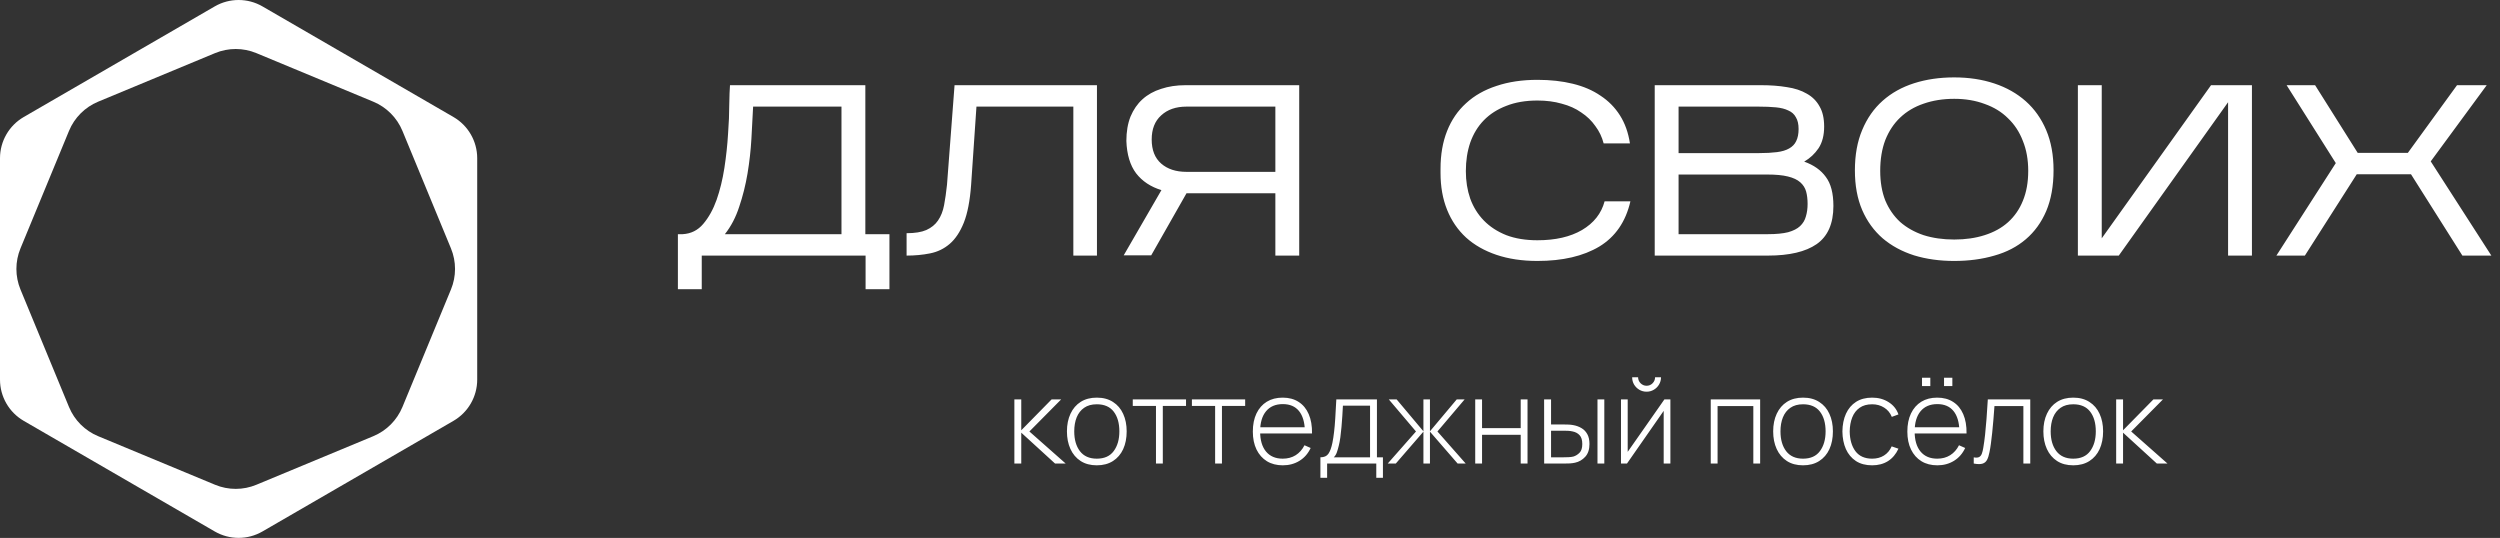 <svg width="488" height="105" viewBox="0 0 488 105" fill="none" xmlns="http://www.w3.org/2000/svg">
<rect x="0" y="0" width="488" height="105" fill="#333333" stroke="none"/>
<path d="M198.005 90.482V77.965H199.35V83.992L205.272 77.965H207.138L200.938 84.224L208.019 90.482H205.945L199.35 84.456V90.482H198.005ZM214.096 90.83C212.852 90.83 211.797 90.548 210.932 89.984C210.066 89.42 209.406 88.64 208.95 87.643C208.494 86.646 208.266 85.499 208.266 84.201C208.266 82.895 208.498 81.748 208.962 80.758C209.425 79.762 210.09 78.989 210.955 78.441C211.828 77.892 212.875 77.618 214.096 77.618C215.34 77.618 216.395 77.9 217.26 78.464C218.133 79.02 218.794 79.793 219.242 80.782C219.698 81.771 219.926 82.91 219.926 84.201C219.926 85.522 219.698 86.681 219.242 87.678C218.786 88.667 218.121 89.439 217.248 89.996C216.375 90.552 215.324 90.83 214.096 90.83ZM214.096 89.532C215.572 89.532 216.673 89.037 217.399 88.049C218.133 87.059 218.5 85.777 218.5 84.201C218.5 82.594 218.133 81.311 217.399 80.353C216.665 79.395 215.564 78.916 214.096 78.916C213.099 78.916 212.276 79.144 211.627 79.6C210.978 80.048 210.491 80.67 210.167 81.465C209.85 82.254 209.692 83.165 209.692 84.201C209.692 85.808 210.063 87.098 210.804 88.072C211.554 89.045 212.651 89.532 214.096 89.532ZM225.647 90.482V79.24H221.116V77.965H231.512V79.24H226.98V90.482H225.647ZM237.192 90.482V79.24H232.66V77.965H243.056V79.24H238.525V90.482H237.192ZM250.406 90.83C249.208 90.83 248.173 90.564 247.299 90.03C246.426 89.49 245.75 88.728 245.271 87.747C244.792 86.758 244.553 85.591 244.553 84.247C244.553 82.879 244.788 81.701 245.26 80.712C245.739 79.715 246.411 78.95 247.276 78.417C248.149 77.884 249.185 77.618 250.382 77.618C251.595 77.618 252.631 77.896 253.489 78.452C254.354 79.001 255.011 79.796 255.459 80.84C255.915 81.883 256.131 83.138 256.108 84.606H254.717V84.143C254.678 82.427 254.292 81.122 253.558 80.225C252.824 79.329 251.773 78.881 250.406 78.881C248.992 78.881 247.898 79.348 247.126 80.283C246.361 81.21 245.978 82.524 245.978 84.224C245.978 85.908 246.361 87.214 247.126 88.141C247.898 89.068 248.984 89.532 250.382 89.532C251.348 89.532 252.19 89.308 252.909 88.86C253.635 88.404 254.211 87.755 254.636 86.913L255.841 87.446C255.339 88.528 254.613 89.362 253.662 89.949C252.712 90.537 251.626 90.83 250.406 90.83ZM245.468 84.606V83.401H255.354V84.606H245.468ZM257.744 93.264V89.266C258.463 89.266 258.981 89.037 259.297 88.582C259.622 88.126 259.885 87.411 260.086 86.438C260.217 85.788 260.325 85.085 260.41 84.328C260.503 83.571 260.58 82.682 260.642 81.662C260.711 80.643 260.781 79.41 260.85 77.965H268.778V89.266H269.949V93.264H268.651V90.482H259.054V93.264H257.744ZM260.352 89.266H267.434V79.182H262.137C262.106 79.816 262.067 80.492 262.021 81.21C261.975 81.921 261.921 82.632 261.859 83.343C261.797 84.054 261.724 84.722 261.639 85.348C261.554 85.974 261.453 86.515 261.337 86.971C261.214 87.488 261.082 87.94 260.943 88.327C260.804 88.713 260.607 89.026 260.352 89.266ZM270.885 90.482L276.402 84.224L271.094 77.965H272.624L277.851 84.189V77.965H279.126V84.189L284.353 77.965H285.894L280.586 84.224L286.103 90.482H284.527L279.126 84.259V90.482H277.851V84.259L272.462 90.482H270.885ZM287.963 90.482V77.965H289.296V83.575H296.841V77.965H298.174V90.482H296.841V84.873H289.296V90.482H287.963ZM301.421 90.482L301.41 77.965H302.766V82.856H305.188C305.559 82.856 305.903 82.864 306.219 82.879C306.544 82.895 306.841 82.93 307.112 82.984C307.699 83.092 308.228 83.285 308.7 83.563C309.179 83.841 309.557 84.232 309.835 84.734C310.121 85.236 310.264 85.881 310.264 86.669C310.264 87.728 309.99 88.558 309.441 89.161C308.893 89.764 308.228 90.15 307.448 90.32C307.123 90.39 306.787 90.436 306.44 90.459C306.1 90.475 305.748 90.482 305.385 90.482H301.421ZM302.766 89.266H305.211C305.497 89.266 305.821 89.258 306.185 89.242C306.548 89.227 306.865 89.184 307.135 89.115C307.568 88.984 307.962 88.74 308.317 88.385C308.68 88.029 308.862 87.457 308.862 86.669C308.862 85.897 308.688 85.325 308.34 84.954C308 84.575 307.537 84.328 306.95 84.212C306.687 84.15 306.401 84.112 306.092 84.096C305.791 84.081 305.497 84.073 305.211 84.073H302.766V89.266ZM311.829 90.482V77.965H313.162V90.482H311.829ZM321.413 76.459C320.895 76.459 320.42 76.331 319.987 76.076C319.562 75.821 319.222 75.481 318.967 75.056C318.72 74.631 318.597 74.16 318.597 73.642H319.756C319.756 74.09 319.918 74.481 320.242 74.813C320.575 75.137 320.965 75.3 321.413 75.3C321.876 75.3 322.267 75.137 322.583 74.813C322.908 74.481 323.07 74.09 323.07 73.642H324.229C324.229 74.16 324.102 74.631 323.847 75.056C323.6 75.481 323.26 75.821 322.827 76.076C322.402 76.331 321.931 76.459 321.413 76.459ZM326.06 77.965V90.482H324.751V80.202L317.588 90.482H316.418V77.965H317.727V88.199L324.89 77.965H326.06ZM333.938 90.482V77.965H343.581V90.482H342.248V79.263H335.271V90.482H333.938ZM351.953 90.83C350.709 90.83 349.654 90.548 348.789 89.984C347.924 89.42 347.263 88.64 346.807 87.643C346.351 86.646 346.123 85.499 346.123 84.201C346.123 82.895 346.355 81.748 346.819 80.758C347.282 79.762 347.947 78.989 348.812 78.441C349.685 77.892 350.732 77.618 351.953 77.618C353.197 77.618 354.252 77.9 355.117 78.464C355.99 79.02 356.651 79.793 357.099 80.782C357.555 81.771 357.783 82.91 357.783 84.201C357.783 85.522 357.555 86.681 357.099 87.678C356.643 88.667 355.979 89.439 355.105 89.996C354.232 90.552 353.181 90.83 351.953 90.83ZM351.953 89.532C353.429 89.532 354.53 89.037 355.256 88.049C355.99 87.059 356.357 85.777 356.357 84.201C356.357 82.594 355.99 81.311 355.256 80.353C354.522 79.395 353.421 78.916 351.953 78.916C350.956 78.916 350.133 79.144 349.484 79.6C348.835 80.048 348.348 80.67 348.024 81.465C347.707 82.254 347.549 83.165 347.549 84.201C347.549 85.808 347.92 87.098 348.661 88.072C349.411 89.045 350.508 89.532 351.953 89.532ZM365.444 90.83C364.192 90.83 363.137 90.552 362.28 89.996C361.422 89.432 360.769 88.655 360.321 87.666C359.881 86.669 359.653 85.522 359.637 84.224C359.653 82.903 359.885 81.748 360.333 80.758C360.789 79.762 361.445 78.989 362.303 78.441C363.161 77.892 364.211 77.618 365.455 77.618C366.669 77.618 367.735 77.911 368.654 78.498C369.581 79.078 370.223 79.878 370.578 80.897L369.28 81.373C368.963 80.592 368.465 79.99 367.785 79.565C367.105 79.132 366.325 78.916 365.444 78.916C364.455 78.916 363.64 79.144 362.998 79.6C362.357 80.048 361.878 80.67 361.561 81.465C361.244 82.261 361.078 83.181 361.063 84.224C361.086 85.823 361.461 87.11 362.187 88.083C362.921 89.049 364.007 89.532 365.444 89.532C366.332 89.532 367.101 89.327 367.75 88.918C368.407 88.508 368.909 87.913 369.257 87.133L370.578 87.585C370.091 88.644 369.411 89.451 368.538 90.007C367.665 90.556 366.634 90.83 365.444 90.83ZM379.476 75.358V73.735H381.099V75.358H379.476ZM375.176 75.358V73.735H376.799V75.358H375.176ZM378.167 90.83C376.969 90.83 375.934 90.564 375.061 90.03C374.187 89.49 373.511 88.728 373.032 87.747C372.553 86.758 372.314 85.591 372.314 84.247C372.314 82.879 372.549 81.701 373.021 80.712C373.5 79.715 374.172 78.95 375.037 78.417C375.911 77.884 376.946 77.618 378.144 77.618C379.357 77.618 380.392 77.896 381.25 78.452C382.115 79.001 382.772 79.796 383.22 80.84C383.676 81.883 383.892 83.138 383.869 84.606H382.478V84.143C382.44 82.427 382.053 81.122 381.319 80.225C380.585 79.329 379.534 78.881 378.167 78.881C376.753 78.881 375.659 79.348 374.887 80.283C374.122 81.21 373.739 82.524 373.739 84.224C373.739 85.908 374.122 87.214 374.887 88.141C375.659 89.068 376.745 89.532 378.144 89.532C379.109 89.532 379.952 89.308 380.67 88.86C381.396 88.404 381.972 87.755 382.397 86.913L383.602 87.446C383.1 88.528 382.374 89.362 381.423 89.949C380.473 90.537 379.388 90.83 378.167 90.83ZM373.229 84.606V83.401H383.116V84.606H373.229ZM385.274 90.482V89.277C385.745 89.362 386.1 89.339 386.34 89.207C386.58 89.068 386.753 88.844 386.862 88.535C386.977 88.219 387.07 87.836 387.14 87.388C387.271 86.615 387.387 85.773 387.487 84.861C387.588 83.942 387.681 82.918 387.766 81.79C387.851 80.654 387.936 79.379 388.021 77.965H396.307V90.482H394.963V79.263H389.319C389.257 80.191 389.187 81.091 389.11 81.964C389.04 82.837 388.963 83.668 388.878 84.456C388.801 85.236 388.716 85.951 388.623 86.6C388.538 87.241 388.445 87.797 388.345 88.269C388.229 88.887 388.071 89.385 387.87 89.764C387.677 90.135 387.379 90.382 386.977 90.506C386.576 90.629 386.008 90.621 385.274 90.482ZM404.696 90.83C403.452 90.83 402.398 90.548 401.532 89.984C400.667 89.42 400.006 88.64 399.55 87.643C399.094 86.646 398.867 85.499 398.867 84.201C398.867 82.895 399.098 81.748 399.562 80.758C400.026 79.762 400.69 78.989 401.555 78.441C402.429 77.892 403.475 77.618 404.696 77.618C405.94 77.618 406.995 77.9 407.86 78.464C408.733 79.02 409.394 79.793 409.842 80.782C410.298 81.771 410.526 82.91 410.526 84.201C410.526 85.522 410.298 86.681 409.842 87.678C409.386 88.667 408.722 89.439 407.849 89.996C406.976 90.552 405.925 90.83 404.696 90.83ZM404.696 89.532C406.172 89.532 407.273 89.037 407.999 88.049C408.733 87.059 409.1 85.777 409.1 84.201C409.1 82.594 408.733 81.311 407.999 80.353C407.265 79.395 406.164 78.916 404.696 78.916C403.7 78.916 402.877 79.144 402.228 79.6C401.579 80.048 401.092 80.67 400.767 81.465C400.451 82.254 400.292 83.165 400.292 84.201C400.292 85.808 400.663 87.098 401.405 88.072C402.154 89.045 403.251 89.532 404.696 89.532ZM413.076 90.482V77.965H414.42V83.992L420.343 77.965H422.209L416.008 84.224L423.09 90.482H421.015L414.42 84.456V90.482H413.076Z" fill="white"/>
<path d="M136.981 49.892V56.45H132.325V45.71H133.275C134.891 45.615 136.221 44.95 137.267 43.715C138.344 42.447 139.215 40.879 139.88 39.01C140.545 37.109 141.052 35.035 141.401 32.785C141.749 30.504 141.987 28.303 142.113 26.18C142.272 24.058 142.351 22.141 142.351 20.43C142.383 18.688 142.43 17.421 142.494 16.629H168.914V45.71H173.618V56.45H168.962V49.892H136.981ZM147.008 20.811C146.913 22.711 146.802 24.802 146.675 27.083C146.549 29.332 146.295 31.597 145.915 33.878C145.535 36.127 144.996 38.282 144.299 40.341C143.634 42.4 142.7 44.19 141.496 45.71H164.257V20.811H147.008ZM214.126 16.629V49.892H209.517V20.811H190.604L189.559 36.112C189.337 39.184 188.862 41.64 188.133 43.477C187.405 45.283 186.486 46.661 185.377 47.611C184.268 48.562 182.985 49.179 181.528 49.464C180.103 49.749 178.582 49.892 176.966 49.892V45.52C178.582 45.52 179.865 45.314 180.815 44.903C181.797 44.459 182.558 43.841 183.096 43.049C183.666 42.226 184.062 41.228 184.284 40.056C184.506 38.884 184.696 37.553 184.854 36.064L186.328 16.629H214.126ZM253.606 16.629V49.892H248.95V37.727H231.605L224.715 49.845H219.345L226.711 37.109C224.62 36.476 222.973 35.383 221.769 33.831C220.597 32.278 219.963 30.172 219.868 27.511C219.868 25.705 220.137 24.121 220.676 22.759C221.246 21.397 222.022 20.272 223.004 19.385C224.018 18.466 225.238 17.785 226.663 17.342C228.089 16.866 229.673 16.629 231.415 16.629H253.606ZM224.81 27.226C224.81 29.285 225.428 30.853 226.663 31.93C227.899 33.007 229.546 33.546 231.605 33.546H248.95V20.811H231.605C229.546 20.811 227.899 21.381 226.663 22.521C225.428 23.63 224.81 25.198 224.81 27.226ZM318.257 39.295C317.338 43.287 315.311 46.233 312.174 48.134C309.038 50.003 305.015 50.938 300.105 50.938C297.127 50.938 294.466 50.541 292.121 49.749C289.777 48.958 287.797 47.833 286.182 46.376C284.566 44.887 283.33 43.081 282.475 40.959C281.62 38.836 281.192 36.444 281.192 33.783V32.928C281.192 30.172 281.62 27.717 282.475 25.562C283.33 23.408 284.566 21.603 286.182 20.145C287.797 18.656 289.777 17.532 292.121 16.771C294.466 15.979 297.127 15.584 300.105 15.584C302.639 15.584 304.936 15.837 306.995 16.344C309.086 16.851 310.891 17.627 312.412 18.672C313.964 19.686 315.231 20.969 316.214 22.521C317.196 24.073 317.845 25.895 318.162 27.986H313.03C312.713 26.75 312.174 25.626 311.414 24.612C310.685 23.567 309.767 22.68 308.658 21.951C307.581 21.191 306.314 20.62 304.857 20.24C303.431 19.828 301.847 19.623 300.105 19.623C297.792 19.623 295.765 19.971 294.022 20.668C292.28 21.333 290.823 22.268 289.65 23.472C288.478 24.675 287.591 26.133 286.989 27.843C286.419 29.522 286.134 31.376 286.134 33.403C286.134 35.336 286.419 37.125 286.989 38.773C287.591 40.42 288.478 41.846 289.65 43.049C290.823 44.253 292.28 45.204 294.022 45.901C295.765 46.566 297.792 46.898 300.105 46.898C303.621 46.898 306.52 46.233 308.801 44.903C311.113 43.54 312.586 41.671 313.22 39.295H318.257ZM357.88 40.198C357.88 43.651 356.787 46.138 354.601 47.659C352.447 49.148 349.279 49.892 345.098 49.892H323.001V16.629H343.767C345.636 16.629 347.315 16.756 348.804 17.009C350.325 17.231 351.623 17.659 352.701 18.292C353.778 18.894 354.601 19.718 355.172 20.763C355.773 21.777 356.074 23.091 356.074 24.707C356.074 26.418 355.71 27.828 354.981 28.936C354.253 30.013 353.318 30.885 352.178 31.55C354.047 32.215 355.457 33.213 356.407 34.544C357.389 35.842 357.88 37.727 357.88 40.198ZM327.658 29.887H343.339C344.702 29.887 345.874 29.823 346.856 29.697C347.838 29.57 348.63 29.332 349.232 28.984C349.865 28.635 350.325 28.16 350.61 27.558C350.926 26.925 351.085 26.133 351.085 25.182C351.085 24.232 350.911 23.472 350.562 22.901C350.245 22.299 349.754 21.856 349.089 21.571C348.456 21.254 347.648 21.048 346.666 20.953C345.684 20.858 344.543 20.811 343.244 20.811H327.658V29.887ZM327.658 45.71H345.098C346.713 45.71 348.028 45.584 349.042 45.33C350.055 45.045 350.831 44.649 351.37 44.142C351.94 43.604 352.32 42.97 352.51 42.242C352.732 41.513 352.843 40.705 352.843 39.818C352.843 38.899 352.748 38.092 352.558 37.395C352.368 36.698 351.988 36.096 351.418 35.589C350.847 35.082 350.039 34.702 348.994 34.449C347.98 34.195 346.634 34.068 344.955 34.068H327.658V45.71ZM400.852 33.213C400.852 36.286 400.376 38.947 399.426 41.196C398.476 43.414 397.145 45.251 395.434 46.708C393.724 48.166 391.68 49.227 389.304 49.892C386.929 50.589 384.315 50.938 381.464 50.938C378.613 50.938 375.999 50.573 373.623 49.845C371.247 49.084 369.204 47.975 367.493 46.518C365.783 45.029 364.452 43.192 363.502 41.006C362.551 38.788 362.076 36.207 362.076 33.261C362.076 30.251 362.551 27.622 363.502 25.372C364.452 23.091 365.783 21.191 367.493 19.67C369.204 18.149 371.247 17.009 373.623 16.249C375.999 15.489 378.613 15.108 381.464 15.108C384.315 15.108 386.929 15.504 389.304 16.296C391.68 17.088 393.724 18.245 395.434 19.765C397.145 21.286 398.476 23.171 399.426 25.42C400.376 27.669 400.852 30.267 400.852 33.213ZM367.018 33.355C367.018 35.541 367.351 37.474 368.016 39.153C368.713 40.8 369.679 42.194 370.915 43.334C372.182 44.443 373.702 45.299 375.477 45.901C377.282 46.471 379.278 46.756 381.464 46.756C383.65 46.756 385.63 46.471 387.404 45.901C389.209 45.33 390.73 44.491 391.966 43.382C393.233 42.242 394.199 40.848 394.864 39.2C395.561 37.521 395.91 35.573 395.91 33.355C395.91 31.17 395.561 29.221 394.864 27.511C394.199 25.768 393.233 24.295 391.966 23.091C390.73 21.856 389.209 20.922 387.404 20.288C385.63 19.623 383.65 19.29 381.464 19.29C379.278 19.29 377.282 19.607 375.477 20.24C373.702 20.842 372.182 21.745 370.915 22.949C369.679 24.121 368.713 25.578 368.016 27.321C367.351 29.063 367.018 31.075 367.018 33.355ZM434.921 19.955L413.586 49.892H405.602V16.629H410.259V46.518L431.595 16.629H439.578V49.892H434.921V19.955ZM460.034 34.021L449.912 49.892H444.352L455.947 31.835L446.348 16.629H451.908L460.224 29.839H470.013L479.611 16.629H485.409L474.479 31.502L486.312 49.892H480.657L470.63 34.021H460.034Z" fill="white"/>
<path fill-rule="evenodd" clip-rule="evenodd" d="M51.236 1.252C48.353 -0.417 44.798 -0.417 41.915 1.252L4.64 22.838C1.768 24.501 -0 27.568 -0 30.886V74.106C-0 77.425 1.768 80.492 4.64 82.155L41.915 103.74C44.798 105.41 48.353 105.41 51.236 103.74L88.511 82.155C91.383 80.492 93.151 77.425 93.151 74.106V30.886C93.151 27.568 91.383 24.501 88.511 22.838L51.236 1.252ZM50.045 10.369C47.463 9.297 44.56 9.297 41.978 10.369L19.153 19.852C16.578 20.922 14.533 22.971 13.469 25.548L3.997 48.484C2.936 51.054 2.936 53.94 3.997 56.51L13.469 79.445C14.533 82.023 16.578 84.072 19.153 85.141L41.978 94.624C44.56 95.697 47.463 95.697 50.045 94.624L72.871 85.141C75.446 84.072 77.49 82.023 78.555 79.445L88.026 56.51C89.088 53.94 89.088 51.054 88.026 48.484L78.555 25.548C77.49 22.971 75.446 20.922 72.871 19.852L50.045 10.369Z" fill="white"/>
</svg>
